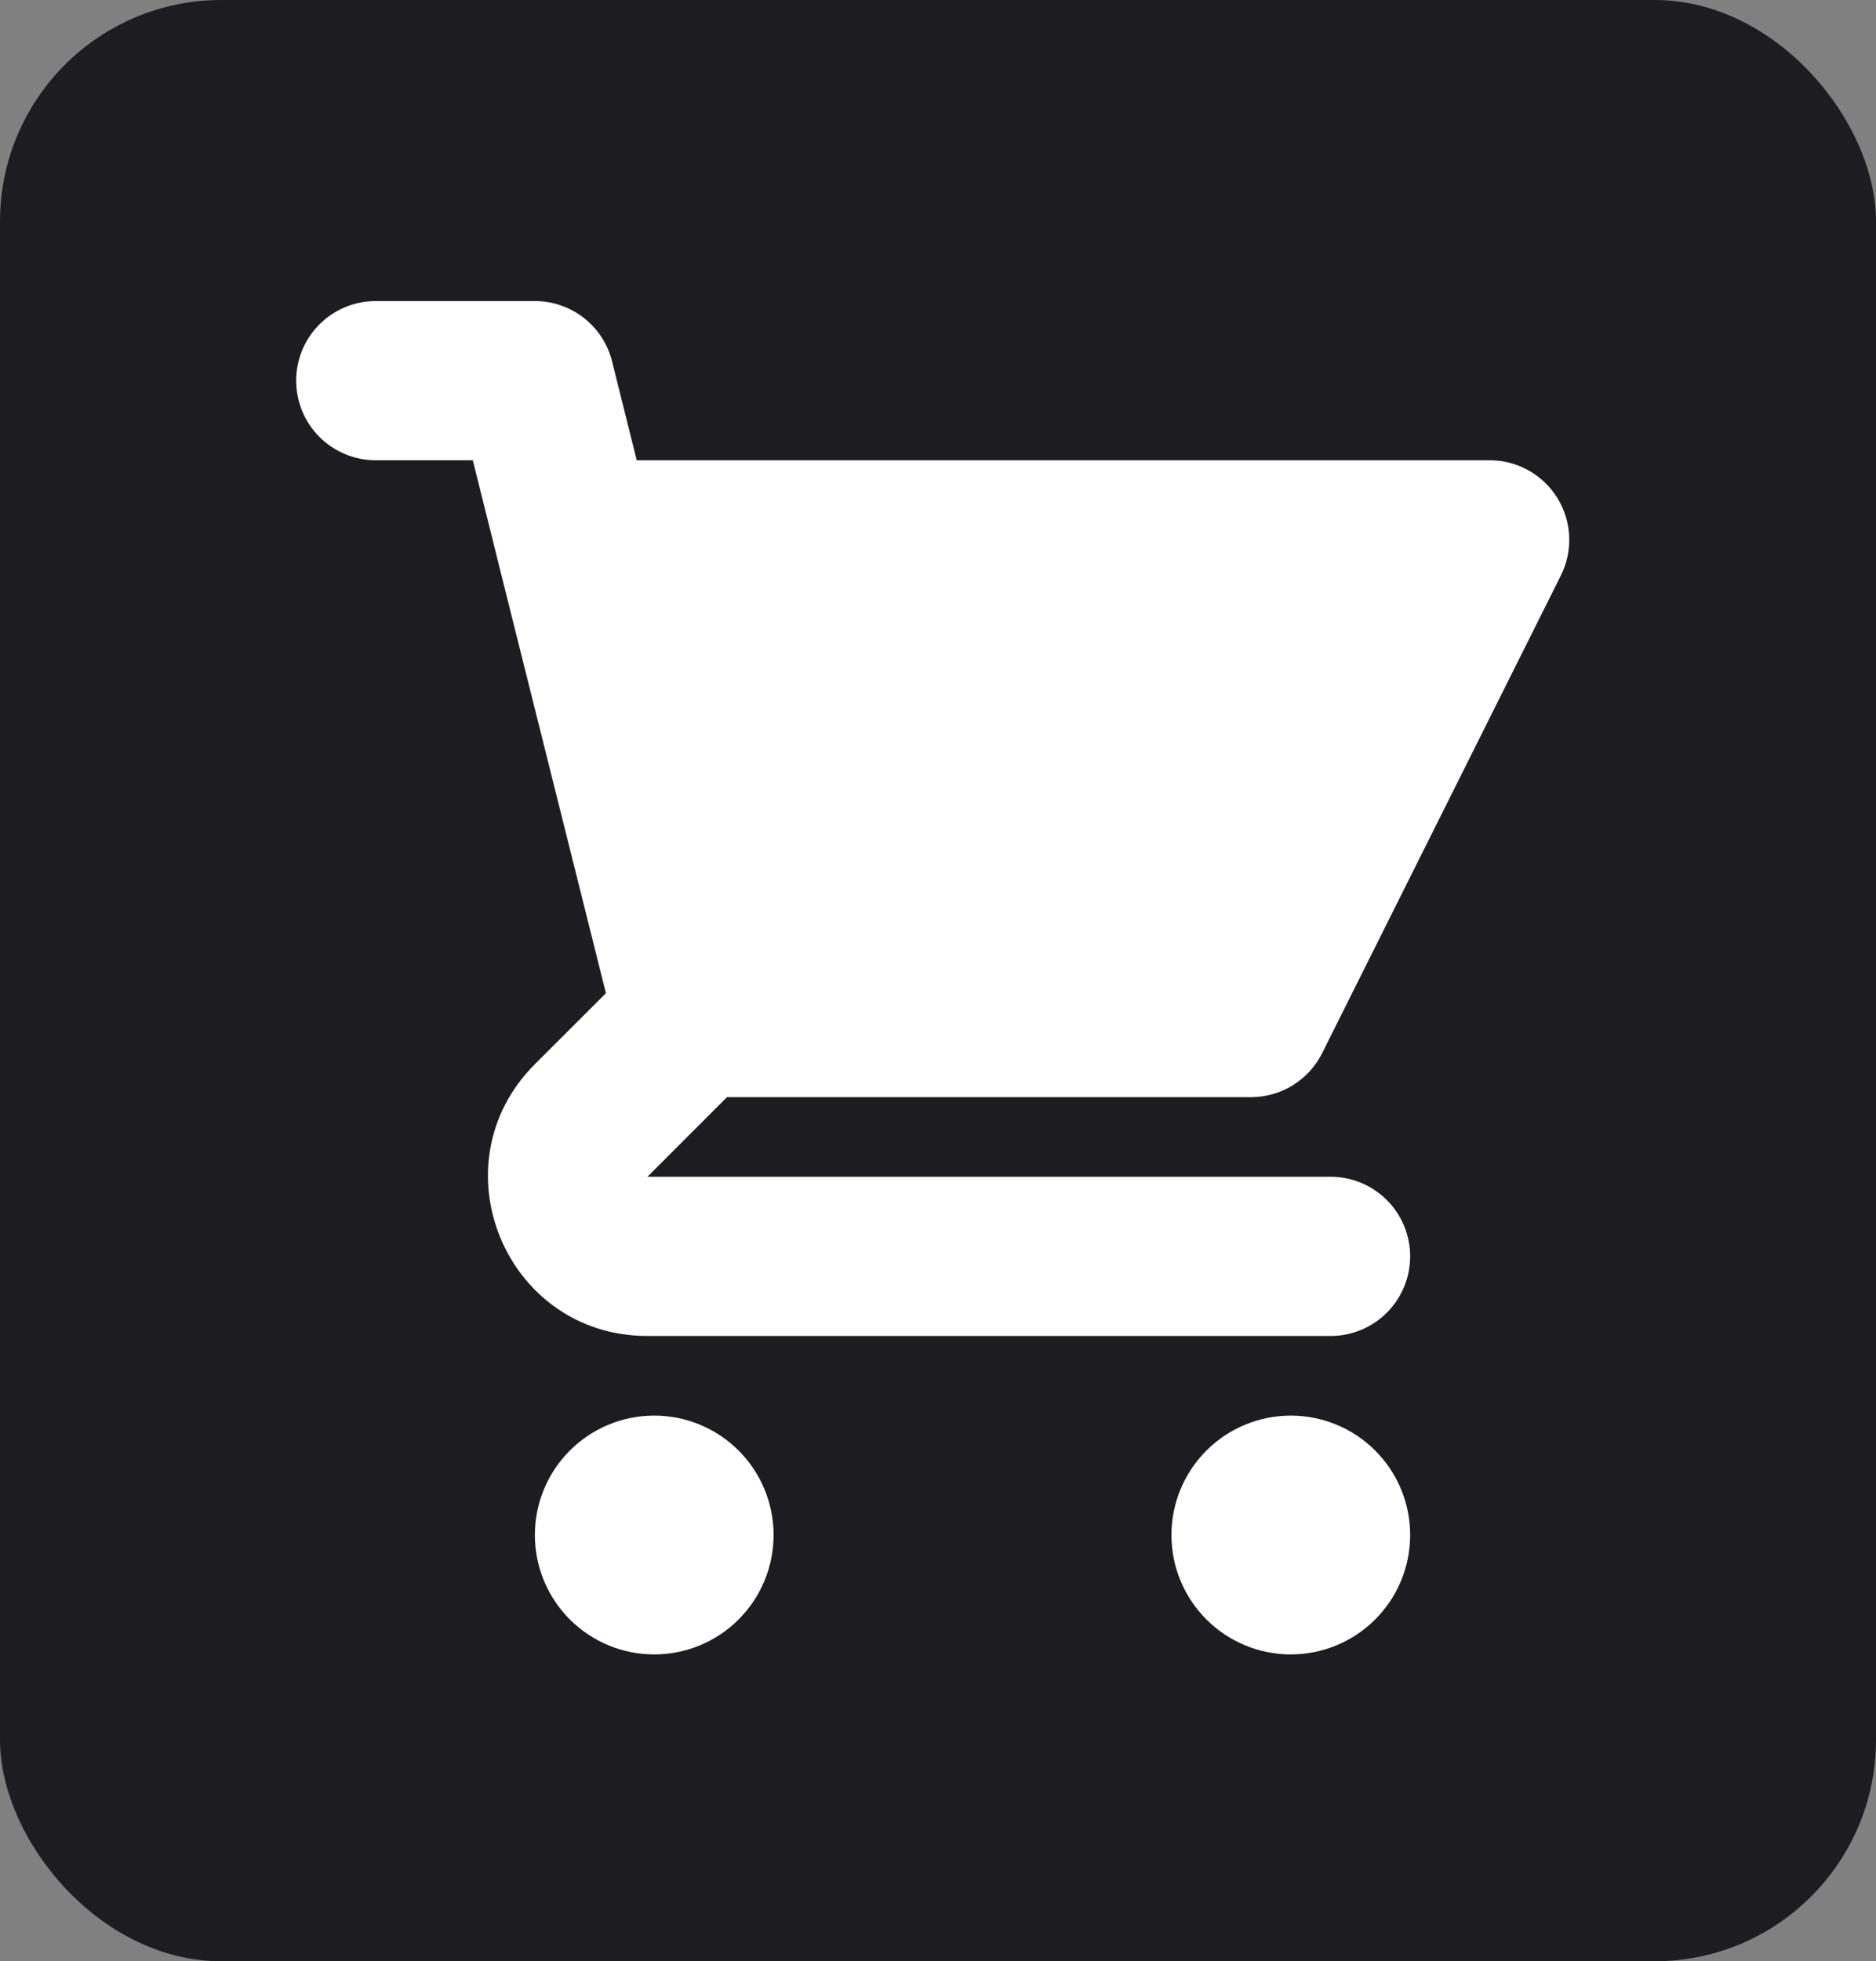 <svg width="178" height="186" viewBox="0 0 178 186" fill="none" xmlns="http://www.w3.org/2000/svg">
<rect x="0" y="0" width="178" height="186" fill="#808080" stroke="none"/>
<rect width="178" height="186" rx="21" fill="#1D1D21"/>
<path d="M35.65 28.55C33.648 28.55 31.727 29.346 30.311 30.761C28.895 32.177 28.1 34.098 28.1 36.1C28.1 38.102 28.895 40.023 30.311 41.439C31.727 42.855 33.648 43.65 35.65 43.65H44.861L47.164 52.876C47.187 52.982 47.212 53.088 47.239 53.193L57.492 94.19L50.75 100.924C41.237 110.437 47.972 126.7 61.426 126.7H126.25C128.252 126.7 130.173 125.905 131.589 124.489C133.005 123.073 133.8 121.152 133.8 119.15C133.8 117.148 133.005 115.227 131.589 113.811C130.173 112.395 128.252 111.6 126.25 111.6H61.426L68.976 104.05H118.7C120.102 104.049 121.476 103.658 122.668 102.921C123.86 102.184 124.823 101.129 125.45 99.875L148.1 54.575C148.675 53.424 148.946 52.145 148.888 50.86C148.831 49.575 148.445 48.326 147.769 47.232C147.093 46.137 146.148 45.234 145.025 44.607C143.901 43.98 142.637 43.651 141.35 43.65H60.414L58.074 34.265C57.665 32.633 56.722 31.184 55.395 30.148C54.068 29.113 52.433 28.55 50.75 28.55H35.65ZM133.8 145.575C133.8 148.579 132.607 151.459 130.483 153.583C128.359 155.707 125.479 156.9 122.475 156.9C119.472 156.9 116.591 155.707 114.467 153.583C112.343 151.459 111.15 148.579 111.15 145.575C111.15 142.571 112.343 139.691 114.467 137.567C116.591 135.443 119.472 134.25 122.475 134.25C125.479 134.25 128.359 135.443 130.483 137.567C132.607 139.691 133.8 142.571 133.8 145.575ZM62.075 156.9C65.079 156.9 67.959 155.707 70.083 153.583C72.207 151.459 73.4 148.579 73.4 145.575C73.4 142.571 72.207 139.691 70.083 137.567C67.959 135.443 65.079 134.25 62.075 134.25C59.072 134.25 56.191 135.443 54.067 137.567C51.943 139.691 50.75 142.571 50.75 145.575C50.75 148.579 51.943 151.459 54.067 153.583C56.191 155.707 59.072 156.9 62.075 156.9V156.9Z" fill="white"/>
</svg>
